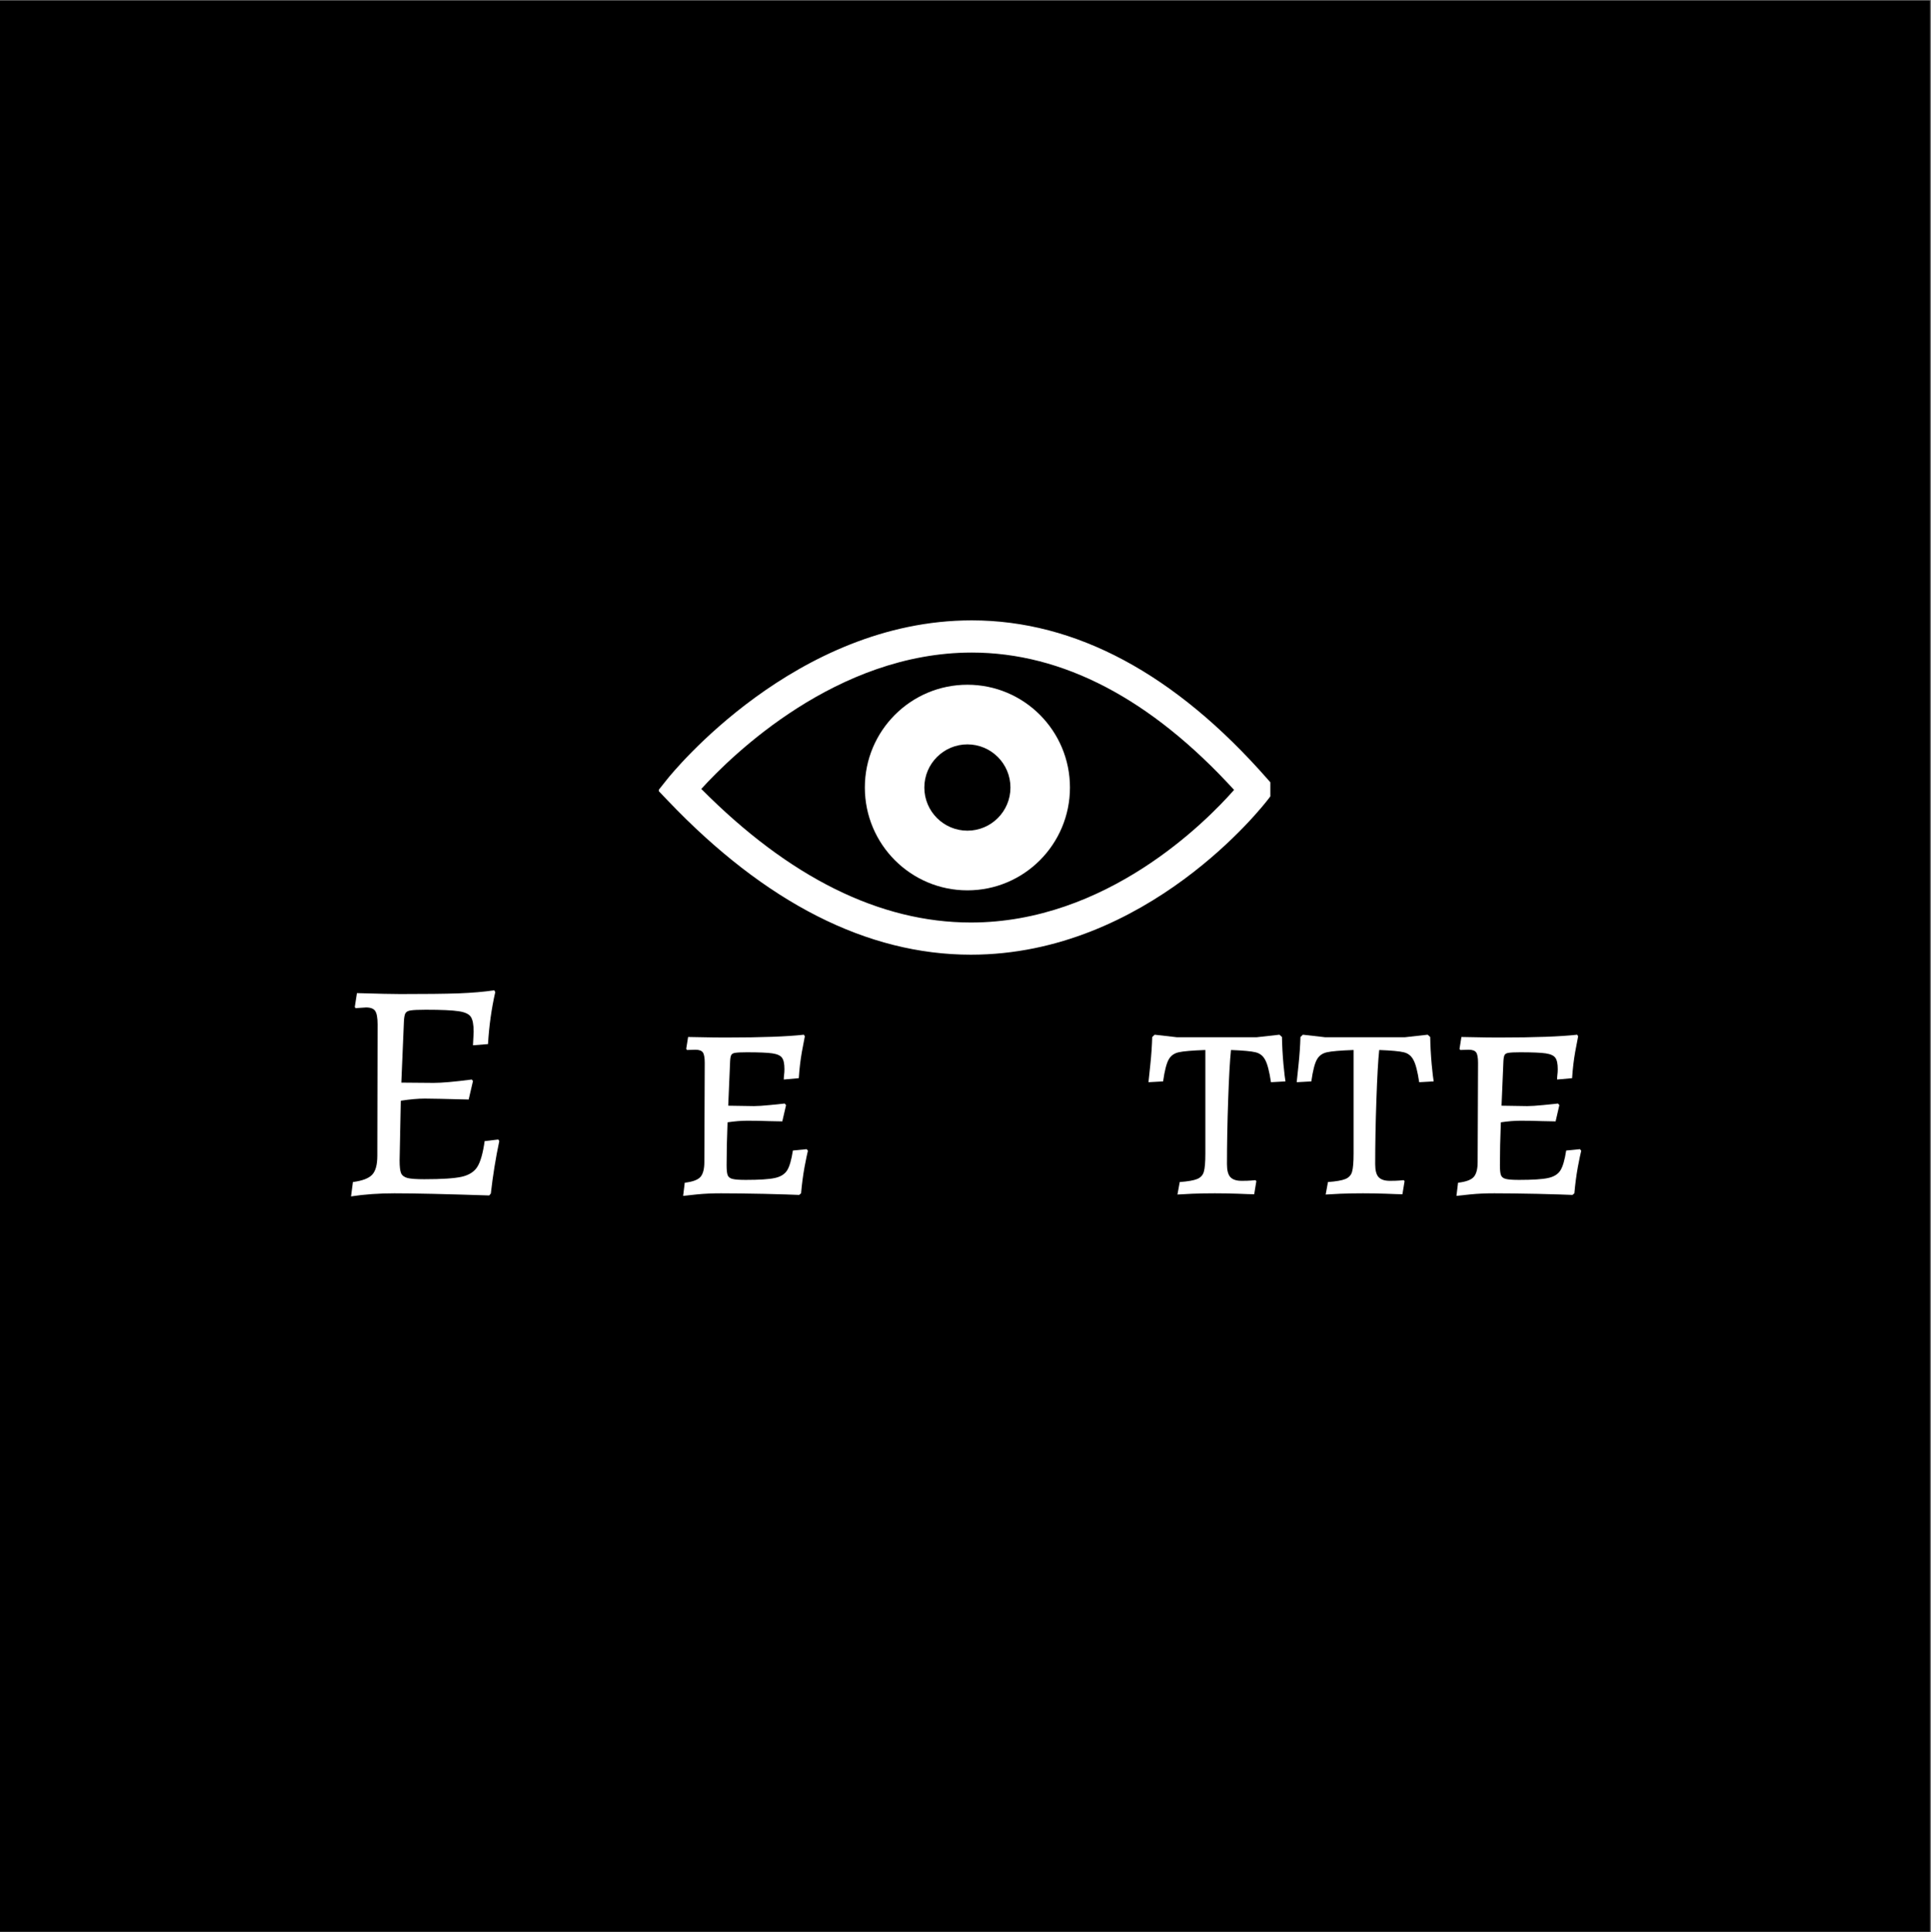 <?xml version="1.0" encoding="iso-8859-1"?>
<svg xmlns="http://www.w3.org/2000/svg" xmlns:xlink="http://www.w3.org/1999/xlink" width="224.88pt" height="225pt" viewBox="0 0 224.88 225" version="1.2">
	
	

	
	<rect x="0" y="0" width="224.88" height="225" fill="#808080" stroke="none"/>
	
	

	
	<defs>
		
		

		
		<g>
			
			

			
			<symbol overflow="visible" id="glyph0-0">
				

				

			</symbol>
			
			

			
			<symbol overflow="visible" id="glyph0-1">
				
				

				
				<path style="stroke:none;" d="M 19.375 -6.078 C 18.957 -4.109 18.629 -2.07 18.391 0.031 L 18.203 0.25 C 13.109 0.082 9.43 0 7.172 0 C 5.379 0 3.691 0.117 2.109 0.359 L 2.328 -1.312 C 3.422 -1.457 4.164 -1.738 4.562 -2.156 C 4.969 -2.582 5.172 -3.32 5.172 -4.375 L 5.203 -19.672 C 5.203 -20.441 5.109 -20.961 4.922 -21.234 C 4.742 -21.504 4.391 -21.641 3.859 -21.641 L 2.625 -21.562 L 2.547 -21.703 L 2.797 -23.312 C 5.273 -23.238 6.961 -23.203 7.859 -23.203 C 10.754 -23.203 13.004 -23.227 14.609 -23.281 C 16.211 -23.344 17.609 -23.461 18.797 -23.641 L 18.906 -23.422 C 18.469 -21.504 18.188 -19.488 18.062 -17.375 L 16.312 -17.234 L 16.391 -18.797 C 16.391 -19.641 16.281 -20.223 16.062 -20.547 C 15.844 -20.879 15.367 -21.098 14.641 -21.203 C 13.91 -21.316 12.633 -21.375 10.812 -21.375 C 9.969 -21.375 9.383 -21.348 9.062 -21.297 C 8.75 -21.254 8.539 -21.141 8.438 -20.953 C 8.344 -20.773 8.285 -20.441 8.266 -19.953 L 7.969 -12.891 L 11.734 -12.859 C 12.672 -12.859 14.148 -12.988 16.172 -13.25 L 16.312 -13.078 L 15.812 -10.922 C 13.113 -10.992 11.41 -11.031 10.703 -11.031 C 9.898 -11.031 8.969 -10.945 7.906 -10.781 L 7.766 -3.828 C 7.766 -3.117 7.82 -2.625 7.938 -2.344 C 8.062 -2.07 8.312 -1.883 8.688 -1.781 C 9.062 -1.688 9.711 -1.641 10.641 -1.641 C 12.672 -1.641 14.117 -1.734 14.984 -1.922 C 15.848 -2.117 16.461 -2.508 16.828 -3.094 C 17.191 -3.676 17.473 -4.672 17.672 -6.078 L 19.266 -6.266 Z M 19.375 -6.078 " animation_id="0"/>
				
				

			
			</symbol>
			
			

			
			<symbol overflow="visible" id="glyph0-2">
				

				

			</symbol>
			
			

			
			<symbol overflow="visible" id="glyph0-3">
				
				

				
				<path style="stroke:none;" d="M 2.156 -1.234 C 3.051 -1.336 3.656 -1.555 3.969 -1.891 C 4.281 -2.234 4.438 -2.816 4.438 -3.641 L 4.484 -15.188 C 4.484 -15.789 4.41 -16.195 4.266 -16.406 C 4.117 -16.613 3.828 -16.719 3.391 -16.719 L 2.406 -16.688 L 2.328 -16.828 L 2.547 -18.203 C 2.836 -18.203 3.406 -18.191 4.25 -18.172 C 5.102 -18.148 6.031 -18.141 7.031 -18.141 C 11.082 -18.141 14.082 -18.25 16.031 -18.469 L 16.141 -18.281 C 16.086 -18.02 15.973 -17.414 15.797 -16.469 C 15.629 -15.52 15.508 -14.5 15.438 -13.406 L 13.688 -13.25 C 13.688 -13.352 13.695 -13.52 13.719 -13.75 C 13.75 -13.977 13.766 -14.211 13.766 -14.453 C 13.766 -15.086 13.672 -15.531 13.484 -15.781 C 13.305 -16.039 12.93 -16.211 12.359 -16.297 C 11.797 -16.379 10.805 -16.422 9.391 -16.422 C 8.734 -16.422 8.285 -16.398 8.047 -16.359 C 7.805 -16.328 7.648 -16.242 7.578 -16.109 C 7.504 -15.984 7.457 -15.738 7.438 -15.375 L 7.219 -10.203 L 10.203 -10.156 C 10.641 -10.156 11.281 -10.195 12.125 -10.281 C 12.977 -10.375 13.535 -10.43 13.797 -10.453 L 13.953 -10.266 L 13.516 -8.375 C 13.242 -8.375 12.711 -8.383 11.922 -8.406 C 11.141 -8.438 10.312 -8.453 9.438 -8.453 C 8.75 -8.453 7.984 -8.391 7.141 -8.266 C 7.066 -6.422 7.031 -4.758 7.031 -3.281 C 7.031 -2.719 7.07 -2.328 7.156 -2.109 C 7.238 -1.891 7.43 -1.742 7.734 -1.672 C 8.035 -1.598 8.539 -1.562 9.25 -1.562 C 10.832 -1.562 11.961 -1.633 12.641 -1.781 C 13.316 -1.926 13.797 -2.223 14.078 -2.672 C 14.359 -3.117 14.582 -3.891 14.75 -4.984 L 16.359 -5.141 L 16.5 -4.953 C 16.426 -4.68 16.297 -4.055 16.109 -3.078 C 15.93 -2.098 15.797 -1.07 15.703 0 L 15.484 0.188 C 14.828 0.156 13.461 0.113 11.391 0.062 C 9.328 0.02 7.656 0 6.375 0 C 5.375 0 4.445 0.039 3.594 0.125 C 2.75 0.207 2.207 0.266 1.969 0.297 Z M 2.156 -1.234 " animation_id="1"/>
				
				

			
			</symbol>
			
			

			
			<symbol overflow="visible" id="glyph0-4">
				

				

			</symbol>
			
			

			
			<symbol overflow="visible" id="glyph0-5">
				

				

			</symbol>
			
			

			
			<symbol overflow="visible" id="glyph0-6">
				
				

				
				<path style="stroke:none;" d="M 4.266 -1.312 C 5.234 -1.383 5.914 -1.504 6.312 -1.672 C 6.719 -1.848 6.973 -2.133 7.078 -2.531 C 7.191 -2.926 7.25 -3.625 7.25 -4.625 L 7.25 -16.688 C 5.719 -16.633 4.68 -16.547 4.141 -16.422 C 3.609 -16.305 3.219 -16.02 2.969 -15.562 C 2.719 -15.113 2.504 -14.27 2.328 -13.031 L 0.625 -12.938 C 0.664 -13.25 0.738 -13.941 0.844 -15.016 C 0.957 -16.098 1.031 -17.16 1.062 -18.203 L 1.344 -18.469 L 3.938 -18.172 L 13.219 -18.172 L 15.875 -18.469 L 16.172 -18.203 C 16.191 -17.141 16.25 -16.082 16.344 -15.031 C 16.445 -13.988 16.523 -13.32 16.578 -13.031 L 14.891 -12.938 C 14.703 -14.195 14.477 -15.062 14.219 -15.531 C 13.969 -16.008 13.594 -16.305 13.094 -16.422 C 12.594 -16.547 11.641 -16.633 10.234 -16.688 C 10.109 -15.52 10 -13.582 9.906 -10.875 C 9.812 -8.164 9.766 -5.672 9.766 -3.391 C 9.766 -2.68 9.895 -2.18 10.156 -1.891 C 10.426 -1.598 10.863 -1.453 11.469 -1.453 C 11.906 -1.453 12.266 -1.461 12.547 -1.484 C 12.828 -1.516 13.004 -1.531 13.078 -1.531 L 13.188 -1.422 L 12.938 0.109 C 12.594 0.109 11.957 0.086 11.031 0.047 C 10.113 0.016 9.219 0 8.344 0 C 7.469 0 6.602 0.016 5.75 0.047 C 4.906 0.086 4.32 0.117 4 0.141 Z M 4.266 -1.312 " animation_id="2"/>
				
				

			
			</symbol>
			
			

			
			<symbol overflow="visible" id="glyph1-0">
				

				

			</symbol>
			
			

			
			<symbol overflow="visible" id="glyph1-1">
				

				

			</symbol>
			
			

			
			<symbol overflow="visible" id="glyph1-2">
				

				

			</symbol>
			
			

			
			<symbol overflow="visible" id="glyph1-3">
				

				

			</symbol>
			
			

			
			<symbol overflow="visible" id="glyph1-4">
				

				

			</symbol>
			
			

			
			<symbol overflow="visible" id="glyph1-5">
				

				

			</symbol>
			
			

			
			<symbol overflow="visible" id="glyph1-6">
				

				

			</symbol>
			
			

			
			<symbol overflow="visible" id="glyph1-7">
				

				

			</symbol>
			
			

		
		</g>
		
		

		
		<clipPath id="clip1">
			
			
  
			
			<path d="M 0 0.059 L 224.762 0.059 L 224.762 224.938 L 0 224.938 Z M 0 0.059 " animation_id="3"/>
			
			

		
		</clipPath>
		
		

		
		<clipPath id="clip2">
			
			
  
			
			<path d="M 76.73 72.215 L 147.941 72.215 L 147.941 111.191 L 76.73 111.191 Z M 76.73 72.215 " animation_id="4"/>
			
			

		
		</clipPath>
		
		

	
	</defs>
	
	

	
	<g id="surface1">
		
		

		
		<g clip-path="url(#clip1)" clip-rule="nonzero">
			
			

			

			
			<path style=" stroke:none;fill-rule:nonzero;fill:rgb(0%,0%,0%);fill-opacity:1;" d="M 0 0.059 L 224.879 0.059 L 224.879 224.941 L 0 224.941 Z M 0 0.059 " animation_id="5"/>
			
			

		
		</g>
		
		

		
		<g clip-path="url(#clip2)" clip-rule="nonzero">
			
			

			
			<path style=" stroke:none;fill-rule:nonzero;fill:rgb(100%,100%,100%);fill-opacity:1;" d="M 113.066 111.168 C 101 111.168 89.129 105.137 77.777 93.234 L 76.652 92.051 L 77.668 90.773 C 78.27 90.016 92.633 72.238 113.164 72.238 C 125.262 72.238 136.848 78.449 147.598 90.703 L 148.613 91.859 L 147.68 93.078 C 147.113 93.82 133.625 111.168 113.066 111.168 Z M 81.672 91.867 C 91.918 102.191 102.473 107.422 113.066 107.422 C 128.82 107.422 140.371 95.777 143.719 91.98 C 134.023 81.367 123.75 75.988 113.164 75.988 C 97.426 75.988 85.254 87.93 81.672 91.867 Z M 81.672 91.867 " animation_id="6"/>
			
			

		
		</g>
		
		

		
		<path style=" stroke:none;fill-rule:nonzero;fill:rgb(100%,100%,100%);fill-opacity:1;" d="M 112.664 79.734 C 106.066 79.734 100.719 85.094 100.719 91.703 C 100.719 98.316 106.066 103.676 112.664 103.676 C 119.258 103.676 124.605 98.316 124.605 91.703 C 124.605 85.094 119.258 79.734 112.664 79.734 Z M 112.664 96.727 C 109.895 96.727 107.648 94.48 107.648 91.703 C 107.648 88.93 109.895 86.68 112.664 86.68 C 115.43 86.68 117.676 88.93 117.676 91.703 C 117.676 94.48 115.43 96.727 112.664 96.727 Z M 112.664 96.727 " animation_id="7"/>
		
		

		
		<g style="fill:rgb(100%,100%,100%);fill-opacity:1;">
			
			
  
			
			<use xlink:href="#glyph0-1" x="38.769" y="138.954"/>
			
			

		
		</g>
		
		

		
		<g style="fill:rgb(100%,100%,100%);fill-opacity:1;">
			
			
  
			
			<use xlink:href="#glyph0-2" x="60.291" y="138.954"/>
			
			

		
		</g>
		
		

		
		<g style="fill:rgb(100%,100%,100%);fill-opacity:1;">
			
			
  
			
			<use xlink:href="#glyph0-3" x="77.589" y="138.954"/>
			
			

		
		</g>
		
		

		
		<g style="fill:rgb(100%,100%,100%);fill-opacity:1;">
			
			
  
			
			<use xlink:href="#glyph0-4" x="96.089" y="138.954"/>
			
			

		
		</g>
		
		

		
		<g style="fill:rgb(100%,100%,100%);fill-opacity:1;">
			
			
  
			
			<use xlink:href="#glyph0-5" x="114.552" y="138.954"/>
			
			

		
		</g>
		
		

		
		<g style="fill:rgb(100%,100%,100%);fill-opacity:1;">
			
			
  
			
			<use xlink:href="#glyph0-6" x="133.124" y="138.954"/>
			
			

		
		</g>
		
		

		
		<g style="fill:rgb(100%,100%,100%);fill-opacity:1;">
			
			
  
			
			<use xlink:href="#glyph0-6" x="150.386" y="138.954"/>
			
			

		
		</g>
		
		

		
		<g style="fill:rgb(100%,100%,100%);fill-opacity:1;">
			
			
  
			
			<use xlink:href="#glyph0-3" x="167.647" y="138.954"/>
			
			

		
		</g>
		
		

		
		<g style="fill:rgb(100%,100%,100%);fill-opacity:1;">
			
			
  
			
			<use xlink:href="#glyph1-1" x="80.913" y="158.262"/>
			
			

		
		</g>
		
		

		
		<g style="fill:rgb(100%,100%,100%);fill-opacity:1;">
			
			
  
			
			<use xlink:href="#glyph1-2" x="88.49" y="158.262"/>
			
			

		
		</g>
		
		

		
		<g style="fill:rgb(100%,100%,100%);fill-opacity:1;">
			
			
  
			
			<use xlink:href="#glyph1-3" x="94.644" y="158.262"/>
			
			

		
		</g>
		
		

		
		<g style="fill:rgb(100%,100%,100%);fill-opacity:1;">
			
			
  
			
			<use xlink:href="#glyph1-3" x="100.026" y="158.262"/>
			
			

		
		</g>
		
		

		
		<g style="fill:rgb(100%,100%,100%);fill-opacity:1;">
			
			
  
			
			<use xlink:href="#glyph1-4" x="105.407" y="158.262"/>
			
			

		
		</g>
		
		

		
		<g style="fill:rgb(100%,100%,100%);fill-opacity:1;">
			
			
  
			
			<use xlink:href="#glyph1-4" x="111.537" y="158.262"/>
			
			

		
		</g>
		
		

		
		<g style="fill:rgb(100%,100%,100%);fill-opacity:1;">
			
			
  
			
			<use xlink:href="#glyph1-5" x="117.666" y="158.262"/>
			
			

		
		</g>
		
		

		
		<g style="fill:rgb(100%,100%,100%);fill-opacity:1;">
			
			
  
			
			<use xlink:href="#glyph1-2" x="125.377" y="158.262"/>
			
			

		
		</g>
		
		

		
		<g style="fill:rgb(100%,100%,100%);fill-opacity:1;">
			
			
  
			
			<use xlink:href="#glyph1-6" x="131.53" y="158.262"/>
			
			

		
		</g>
		
		

		
		<g style="fill:rgb(100%,100%,100%);fill-opacity:1;">
			
			
  
			
			<use xlink:href="#glyph1-7" x="138.469" y="158.262"/>
			
			

		
		</g>
		
		

	
	</g>
	
	


</svg>
